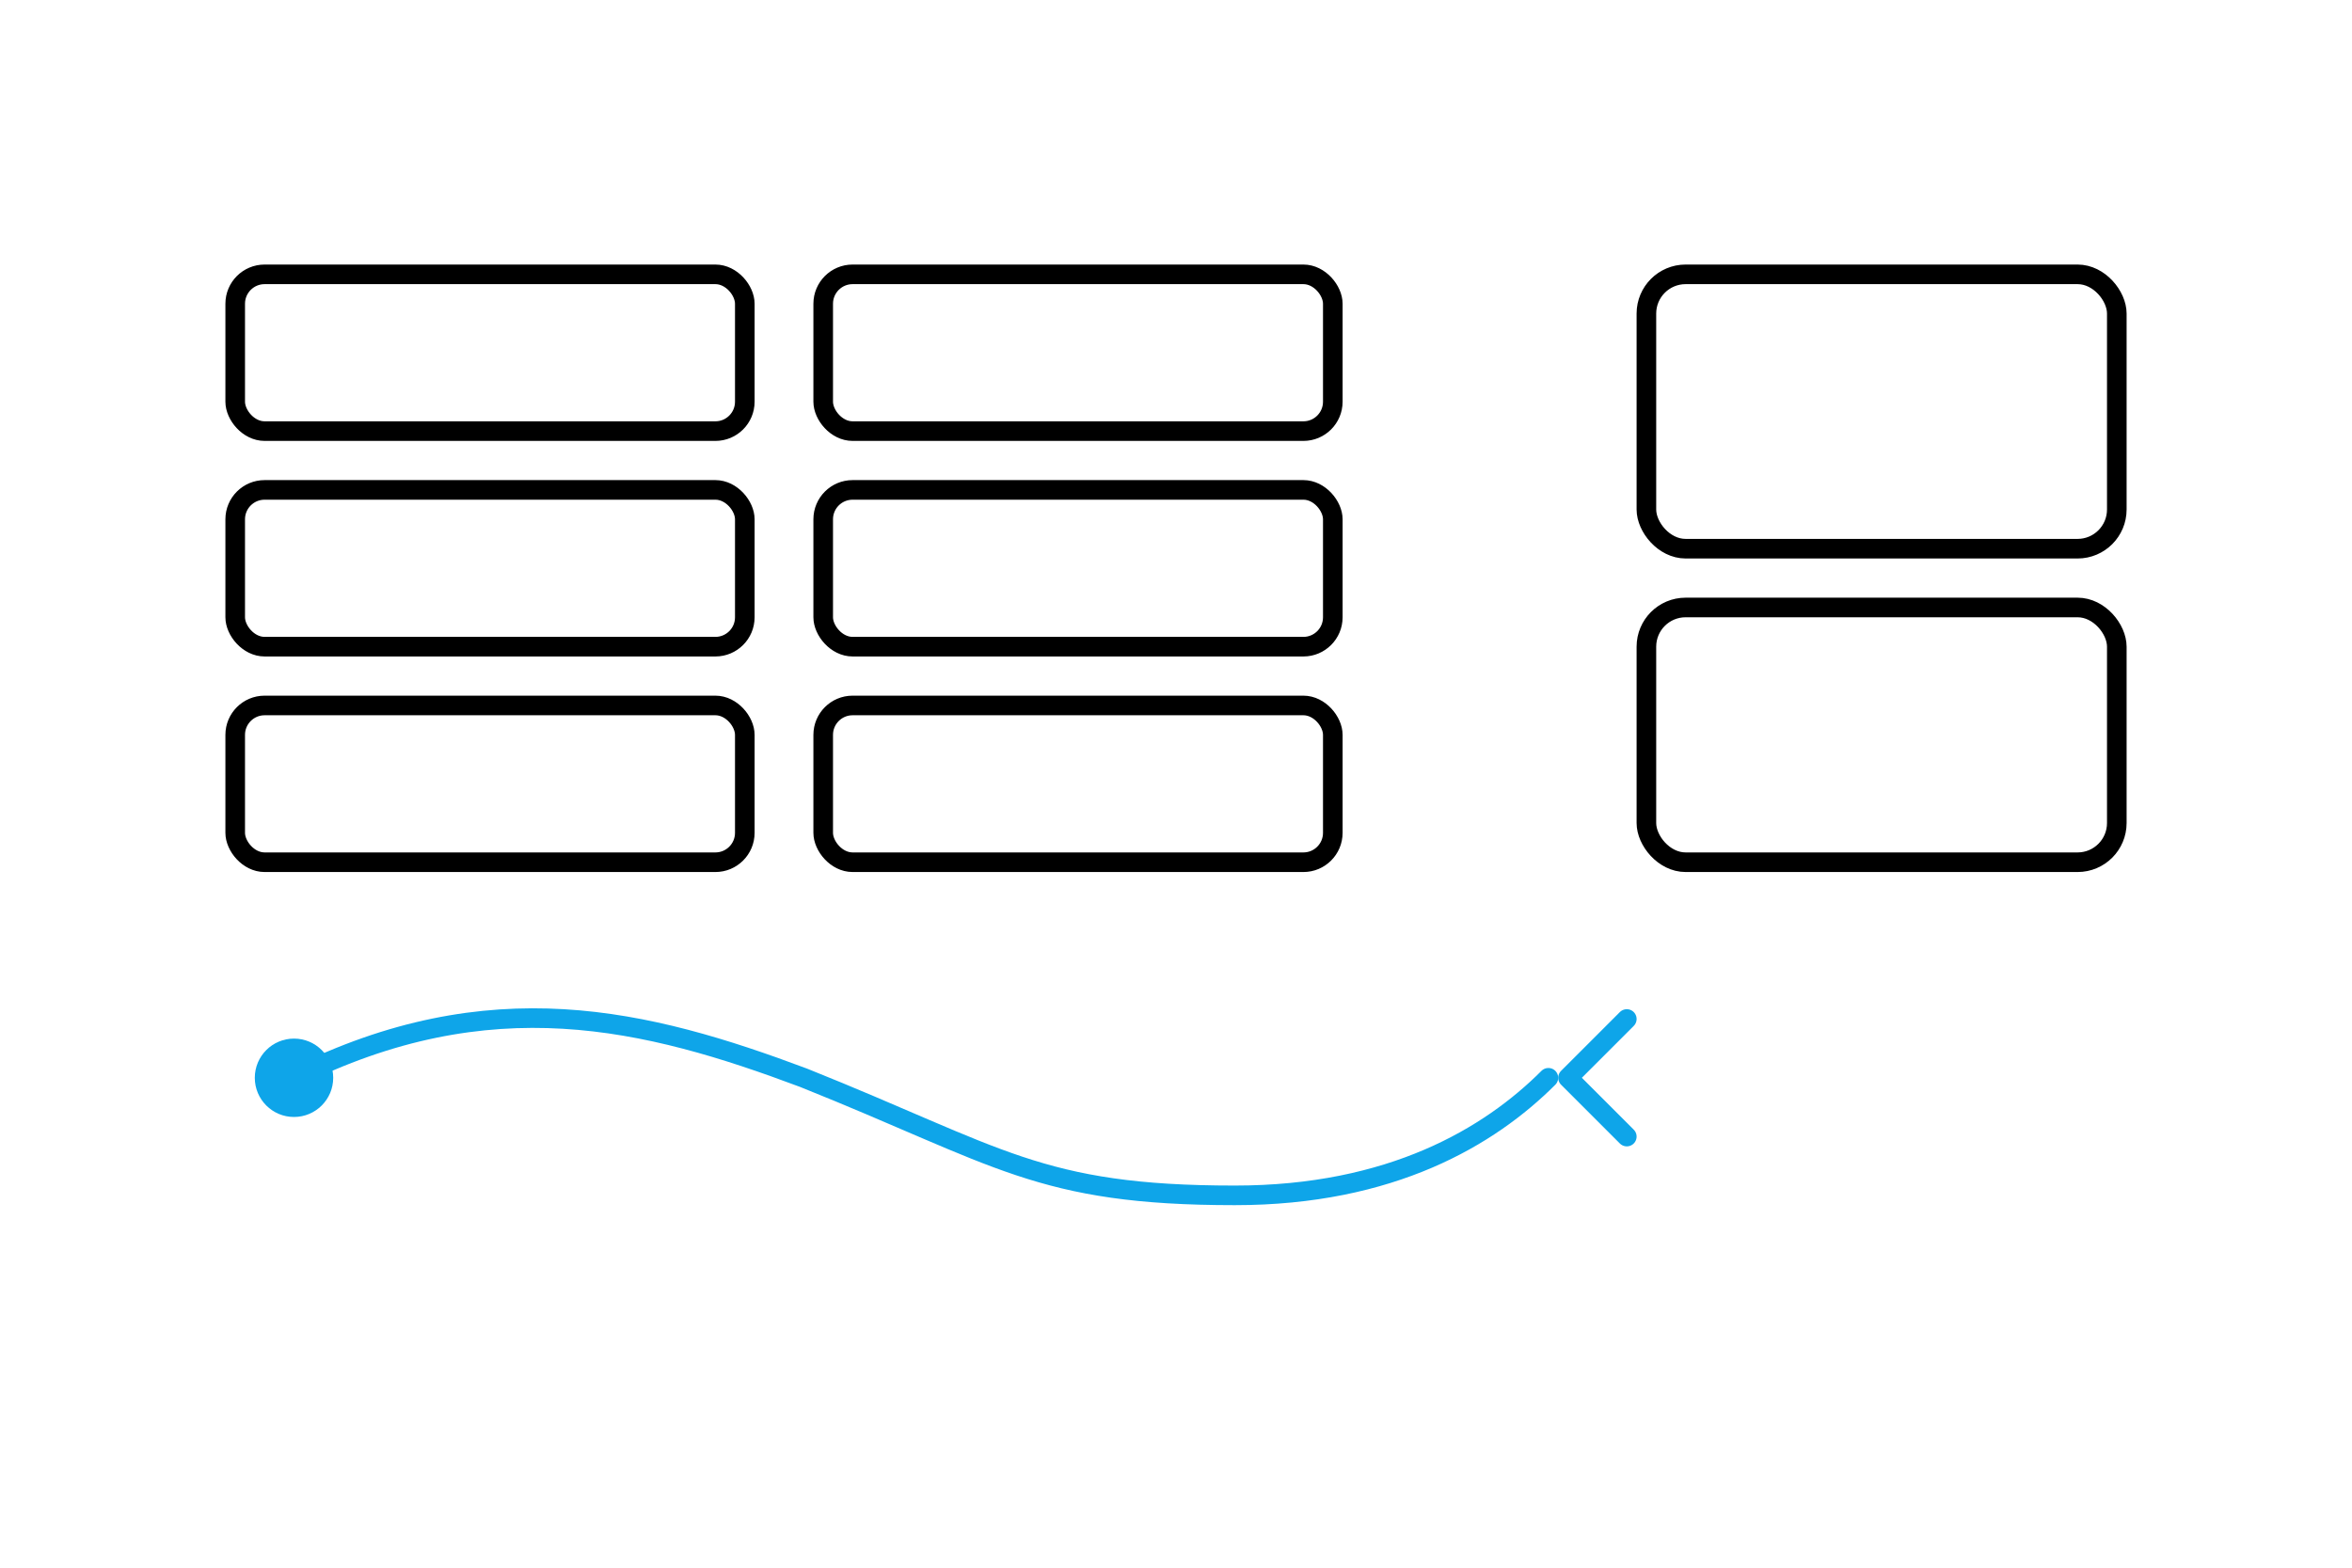 
<svg xmlns="http://www.w3.org/2000/svg" viewBox="0 0 240 160" fill="none" stroke-linecap="round" stroke-linejoin="round" stroke-width="2" class="accent-sky">
<style>
.line{stroke:currentColor}
.accent{stroke:#0ea5e9}
.fillAccent{fill:#0ea5e9}
</style>
<!-- Racking blocks -->
<rect x="24" y="28" width="52" height="16" rx="3" class="line"/>
<rect x="24" y="50" width="52" height="16" rx="3" class="line"/>
<rect x="24" y="72" width="52" height="16" rx="3" class="line"/>
<rect x="84" y="28" width="52" height="16" rx="3" class="line"/>
<rect x="84" y="50" width="52" height="16" rx="3" class="line"/>
<rect x="84" y="72" width="52" height="16" rx="3" class="line"/>
<!-- Dock/staging -->
<rect x="168" y="28" width="48" height="28" rx="4" class="line"/>
<rect x="168" y="62" width="48" height="26" rx="4" class="line"/>
<!-- Travel path -->
<circle cx="30" cy="110" r="4" class="fillAccent"/>
<path d="M30 110c20-10 36-6 52 0 20 8 24 12 44 12 16 0 26-6 32-12" class="accent"/>
<path d="M160 110l6-6m-6 6l6 6" class="accent"/>
</svg>
